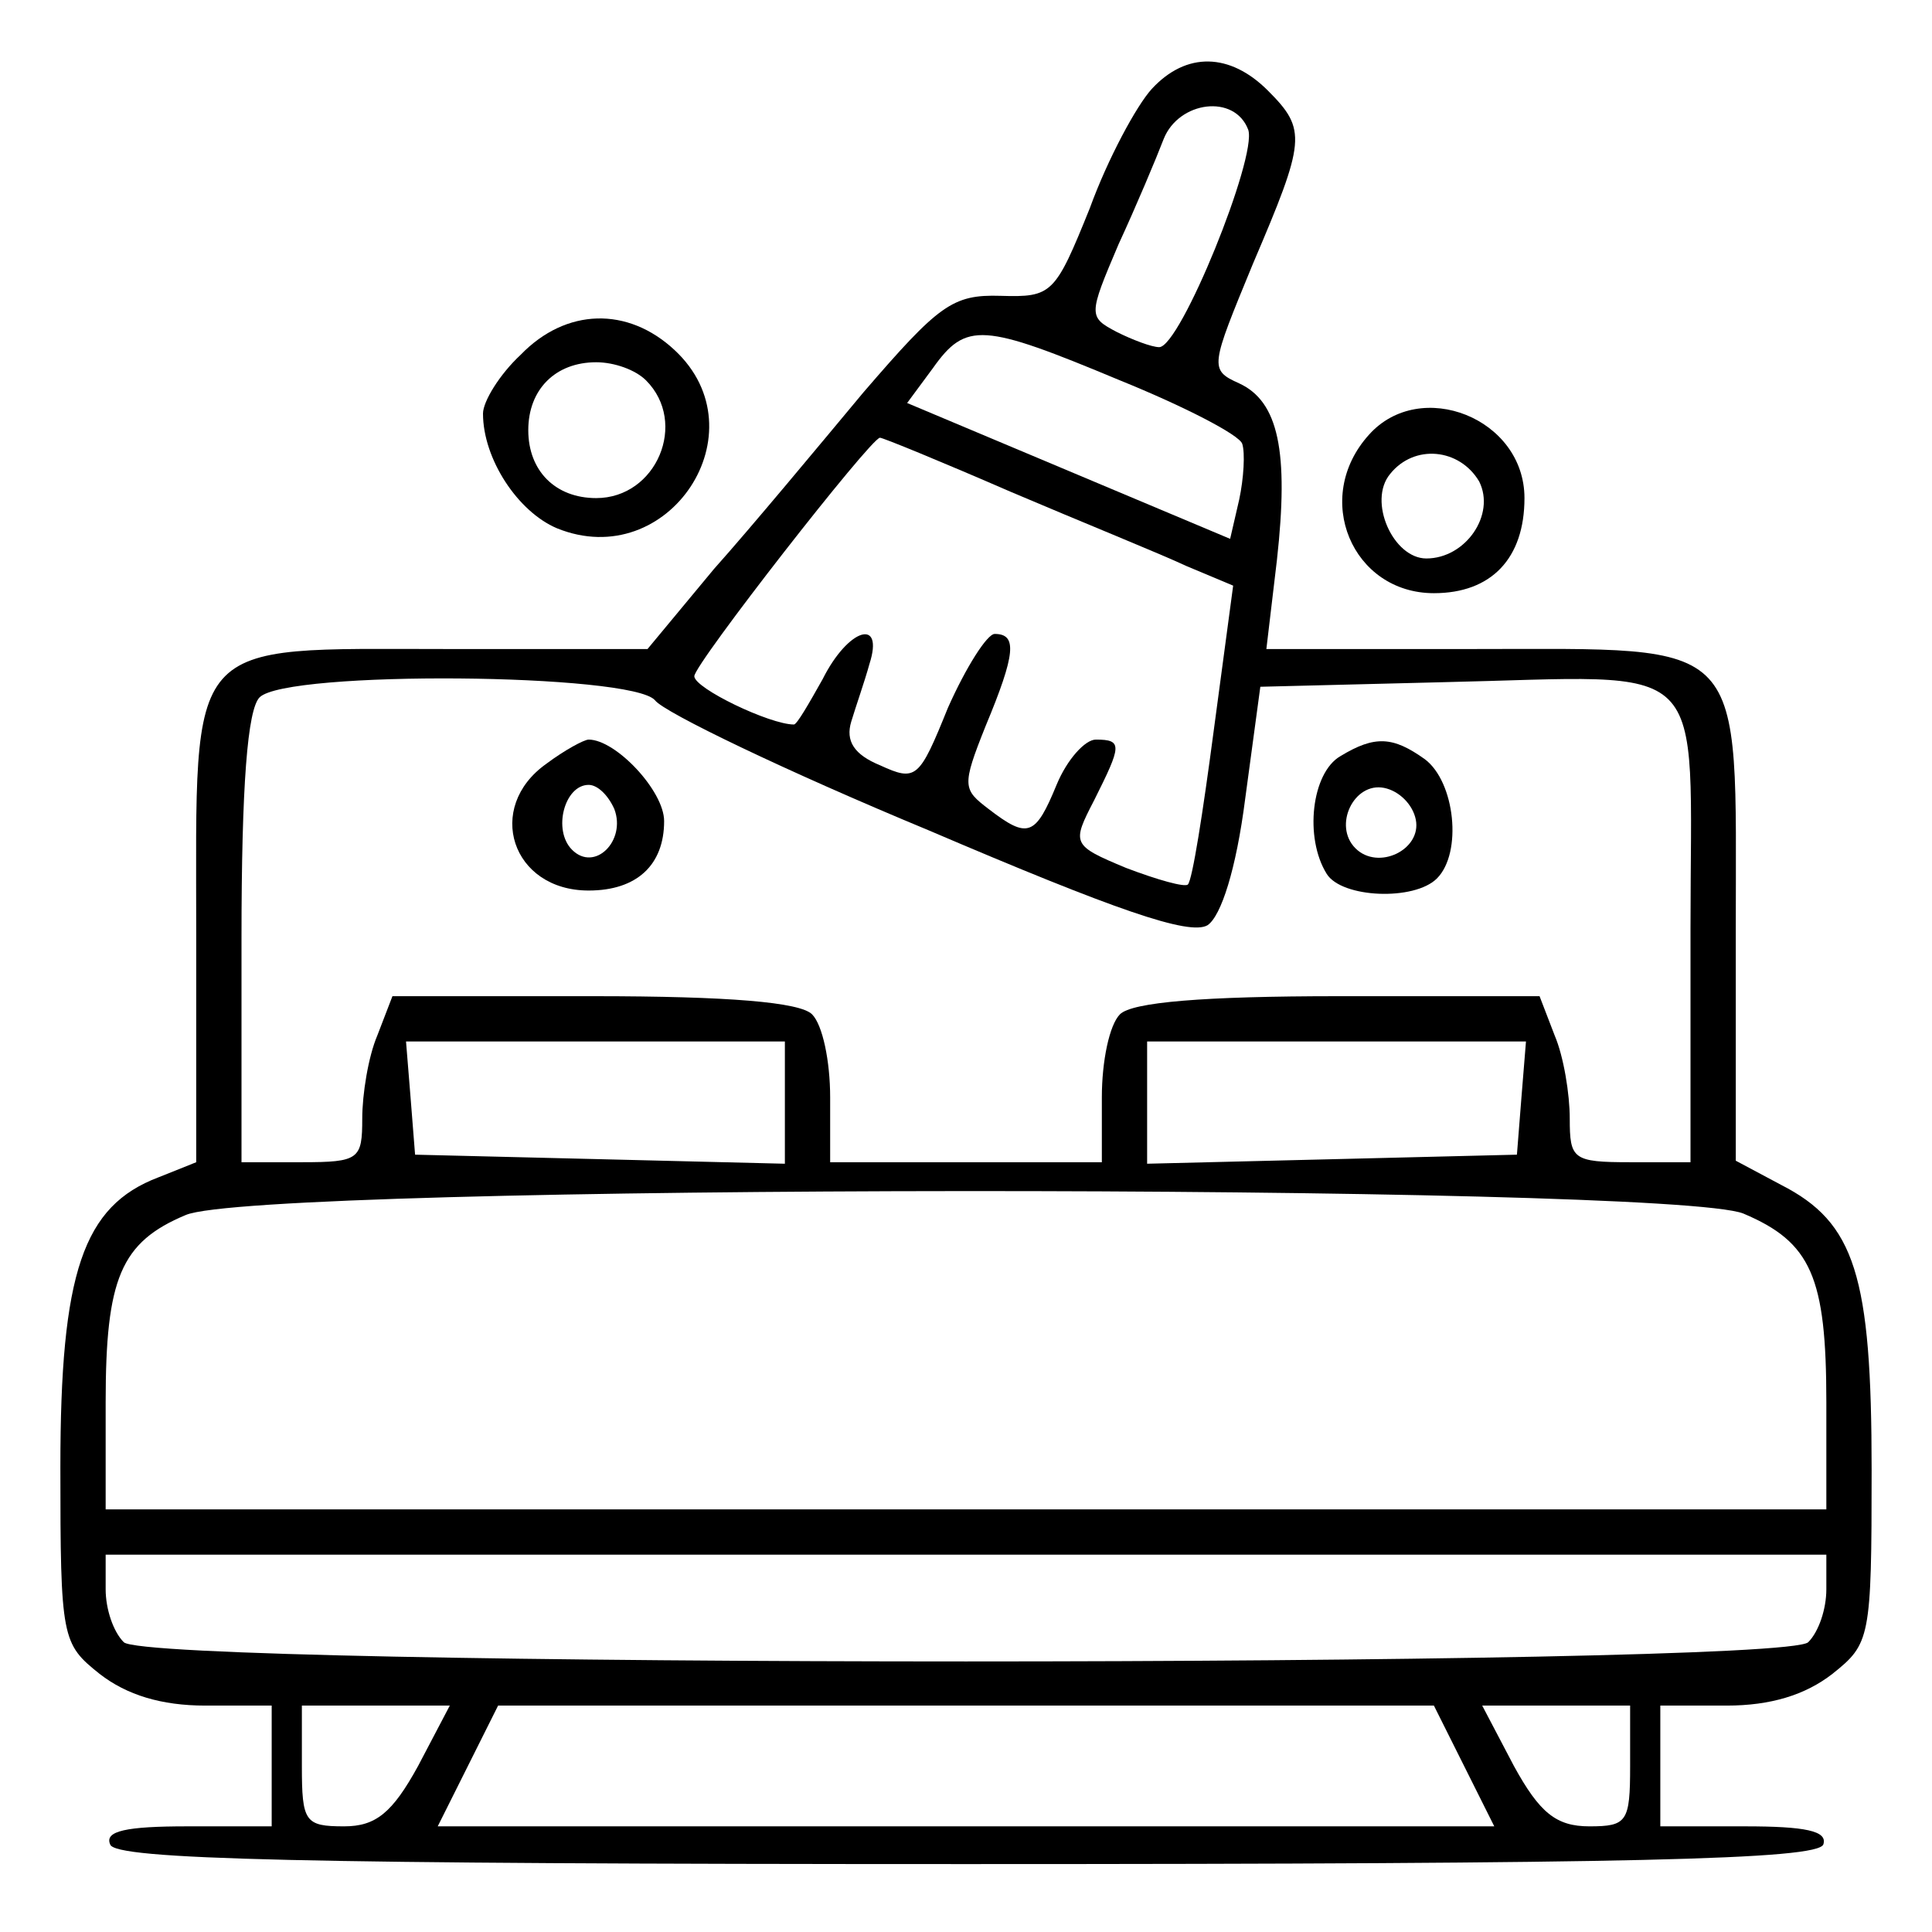 <?xml version="1.0" standalone="no"?>
<!DOCTYPE svg PUBLIC "-//W3C//DTD SVG 20010904//EN"
 "http://www.w3.org/TR/2001/REC-SVG-20010904/DTD/svg10.dtd">
<svg version="1.0" xmlns="http://www.w3.org/2000/svg"
 width="128pt" height="128pt" viewBox="0 0 128 128"
 preserveAspectRatio="xMidYMid meet">

<g transform="translate(0,128) scale(0.1,-0.1)"
fill="#000000" stroke="none">
<path d="M763 1221 c-10 -11 -29 -46 -41 -79 -23 -57 -25 -59 -59 -58 -32 1
-41 -6 -91 -64 -30 -36 -74 -89 -99 -117 l-44 -53 -133 0 c-175 0 -166 10
-166 -189 l0 -151 -25 -10 c-50 -19 -65 -63 -65 -192 0 -114 1 -117 26 -137
18 -14 41 -21 70 -21 l44 0 0 -40 0 -40 -56 0 c-40 0 -55 -3 -51 -12 3 -10
125 -13 567 -13 442 0 564 3 568 13 3 9 -12 12 -52 12 l-56 0 0 40 0 40 44 0
c29 0 52 7 70 21 25 20 26 23 26 135 0 129 -11 164 -60 189 l-30 16 0 153 c0
196 10 186 -174 186 l-137 0 7 59 c8 72 1 105 -25 117 -20 9 -19 11 9 79 35
82 36 89 10 115 -25 25 -54 26 -77 1z m64 -27 c6 -18 -45 -144 -59 -144 -5 0
-18 5 -28 10 -19 10 -19 11 1 58 12 26 25 57 30 70 10 25 47 30 56 6z m-85
-166 c42 -17 79 -36 81 -42 2 -6 1 -23 -2 -37 l-6 -26 -107 45 -107 45 17 23
c22 31 33 30 124 -8z m-72 -74 c47 -20 99 -41 116 -49 l31 -13 -13 -97 c-7
-53 -14 -98 -17 -101 -2 -2 -20 3 -41 11 -36 15 -36 16 -21 45 18 36 19 40 1
40 -7 0 -19 -13 -26 -30 -14 -34 -19 -36 -45 -16 -17 13 -18 15 -2 55 20 48
21 61 6 61 -5 0 -19 -22 -31 -49 -19 -47 -21 -49 -45 -38 -17 7 -23 16 -19 29
3 10 9 27 12 38 10 31 -14 24 -31 -10 -9 -16 -17 -30 -19 -30 -16 0 -66 24
-66 32 0 8 117 158 123 158 2 0 41 -16 87 -36z m-236 -138 c6 -8 87 -47 181
-86 124 -53 173 -70 185 -63 9 6 19 37 25 84 l10 74 120 3 c181 4 165 20 165
-163 l0 -155 -40 0 c-38 0 -40 2 -40 29 0 16 -4 41 -10 55 l-10 26 -133 0
c-90 0 -137 -4 -145 -12 -7 -7 -12 -31 -12 -55 l0 -43 -90 0 -90 0 0 43 c0 24
-5 48 -12 55 -8 8 -55 12 -145 12 l-133 0 -10 -26 c-6 -14 -10 -39 -10 -55 0
-27 -2 -29 -40 -29 l-40 0 0 148 c0 102 4 152 12 160 18 18 247 16 262 -2z
m86 -266 l0 -41 -122 3 -123 3 -3 38 -3 37 125 0 126 0 0 -40z m488 3 l-3 -38
-122 -3 -123 -3 0 41 0 40 126 0 125 0 -3 -37z m147 -77 c45 -19 55 -42 55
-125 l0 -71 -570 0 -570 0 0 71 c0 82 10 106 53 124 48 21 982 21 1032 1z m55
-249 c0 -13 -5 -28 -12 -35 -17 -17 -1099 -17 -1116 0 -7 7 -12 22 -12 35 l0
23 570 0 570 0 0 -23z m-933 -117 c-17 -31 -28 -40 -49 -40 -26 0 -28 3 -28
40 l0 40 49 0 49 0 -21 -40z m693 0 l20 -40 -350 0 -350 0 20 40 20 40 310 0
310 0 20 -40z m110 0 c0 -37 -2 -40 -27 -40 -22 0 -33 9 -50 40 l-21 40 49 0
49 0 0 -40z"/>
<path d="M362 774 c-41 -29 -23 -84 28 -84 32 0 50 17 50 46 0 20 -32 54 -50
54 -3 0 -16 -7 -28 -16z m45 -30 c8 -21 -13 -42 -28 -27 -13 13 -5 43 11 43 6
0 13 -7 17 -16z"/>
<path d="M888 779 c-19 -11 -24 -54 -9 -78 10 -16 58 -18 73 -3 17 17 12 64
-8 79 -21 15 -33 16 -56 2z m50 -42 c4 -20 -25 -34 -40 -19 -15 15 -1 44 19
40 10 -2 19 -11 21 -21z"/>
<path d="M345 1045 c-14 -13 -25 -31 -25 -39 0 -30 23 -65 49 -76 74 -30 136
64 78 118 -31 29 -72 28 -102 -3z m83 -17 c28 -28 7 -78 -33 -78 -27 0 -45 18
-45 45 0 27 18 45 45 45 12 0 26 -5 33 -12z"/>
<path d="M907 992 c-38 -42 -11 -105 43 -105 38 0 60 23 60 63 0 53 -69 80
-103 42z m73 -31 c11 -22 -9 -51 -35 -51 -22 0 -39 38 -24 56 16 20 46 17 59
-5z"/>
</g>
</svg>

